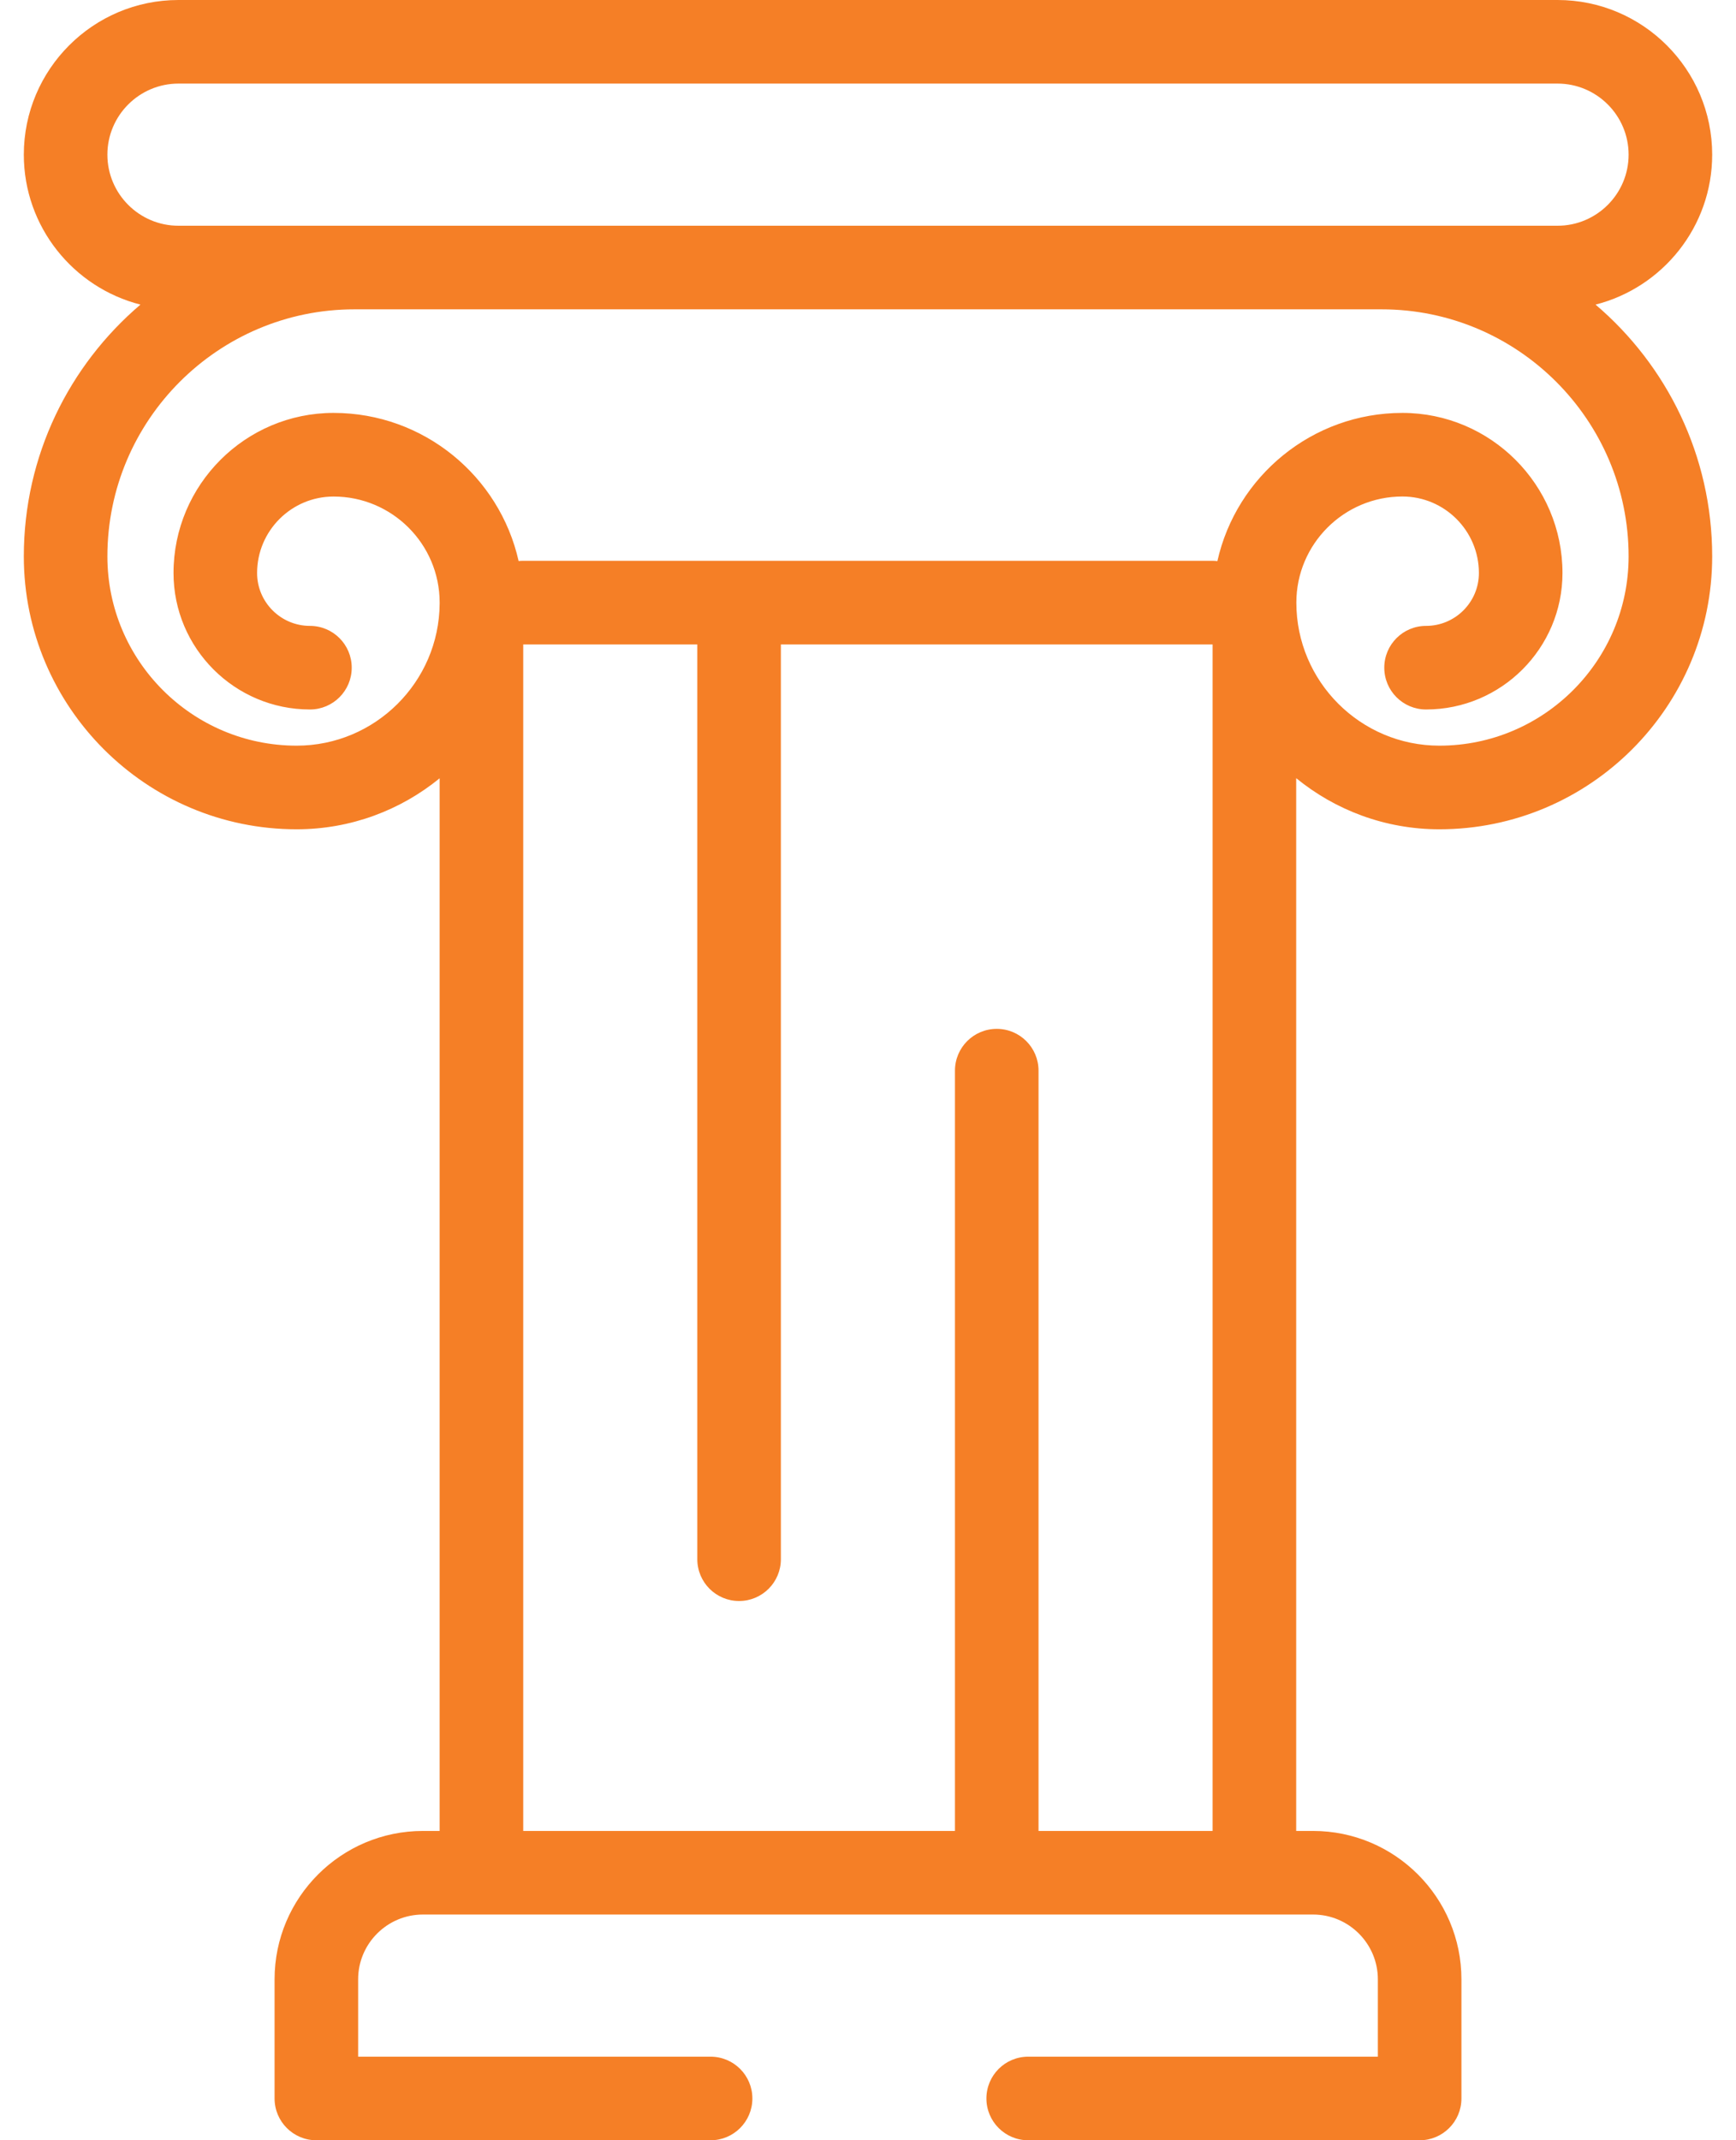 <svg width="43" height="53" viewBox="0 0 43 53" fill="none" xmlns="http://www.w3.org/2000/svg">
<path d="M39.521 7.543C41.179 7.122 42.41 5.617 42.41 3.83C42.41 1.718 40.692 0 38.58 0H4.42C2.308 0 0.59 1.718 0.59 3.83C0.59 5.617 1.821 7.122 3.479 7.543C1.713 9.046 0.59 11.283 0.59 13.778C0.59 17.504 3.621 20.536 7.347 20.536C8.69 20.536 9.923 20.062 10.89 19.273V45.34H10.476C8.449 45.34 6.801 46.988 6.801 49.015V51.965C6.801 52.536 7.264 53 7.836 53H17.601C18.173 53 18.636 52.536 18.636 51.965C18.636 51.393 18.173 50.93 17.601 50.93H8.871V49.015C8.871 48.13 9.591 47.41 10.476 47.41H32.524C33.409 47.41 34.129 48.13 34.129 49.015V50.93H25.468C24.896 50.93 24.433 51.393 24.433 51.965C24.433 52.536 24.896 53 25.468 53H35.164C35.736 53 36.199 52.536 36.199 51.965V49.015C36.199 46.988 34.551 45.34 32.524 45.34H32.106V19.27C33.073 20.06 34.308 20.536 35.652 20.536C39.379 20.536 42.41 17.504 42.41 13.778C42.41 11.283 41.287 9.046 39.521 7.543ZM2.66 3.83C2.66 2.86 3.45 2.07 4.42 2.07H38.58C39.55 2.07 40.34 2.86 40.34 3.83C40.34 4.8 39.55 5.59 38.58 5.59H4.42C3.45 5.59 2.66 4.8 2.66 3.83ZM30.036 45.34H25.724V26.513C25.724 25.941 25.261 25.478 24.689 25.478C24.117 25.478 23.654 25.941 23.654 26.513V45.34H12.96V15.958H17.272V38.611C17.272 39.183 17.735 39.646 18.307 39.646C18.878 39.646 19.342 39.183 19.342 38.611V15.958H30.036V45.34ZM35.653 18.465C33.699 18.465 32.11 16.876 32.11 14.923C32.11 13.474 33.288 12.295 34.737 12.295C35.782 12.295 36.632 13.145 36.632 14.19C36.632 14.912 36.044 15.499 35.323 15.499C34.751 15.499 34.288 15.962 34.288 16.534C34.288 17.106 34.751 17.569 35.323 17.569C37.186 17.569 38.702 16.053 38.702 14.19C38.702 12.004 36.923 10.225 34.737 10.225C32.5 10.225 30.624 11.797 30.154 13.895C30.115 13.89 30.076 13.887 30.036 13.887H12.952C12.916 13.887 12.881 13.889 12.846 13.893C12.375 11.796 10.5 10.225 8.263 10.225C6.077 10.225 4.298 12.004 4.298 14.19C4.298 16.053 5.814 17.569 7.677 17.569C8.249 17.569 8.712 17.106 8.712 16.534C8.712 15.962 8.249 15.499 7.677 15.499C6.956 15.499 6.368 14.912 6.368 14.19C6.368 13.145 7.218 12.296 8.263 12.296C9.709 12.296 10.886 13.469 10.89 14.914C10.89 14.917 10.89 14.92 10.89 14.923V14.949C10.876 16.89 9.292 18.465 7.348 18.465C4.763 18.465 2.66 16.363 2.66 13.778C2.66 10.405 5.405 7.66 8.778 7.66H34.222C37.596 7.66 40.34 10.405 40.34 13.778C40.34 16.363 38.237 18.465 35.653 18.465Z" fill="#F57F26"/>
</svg>
